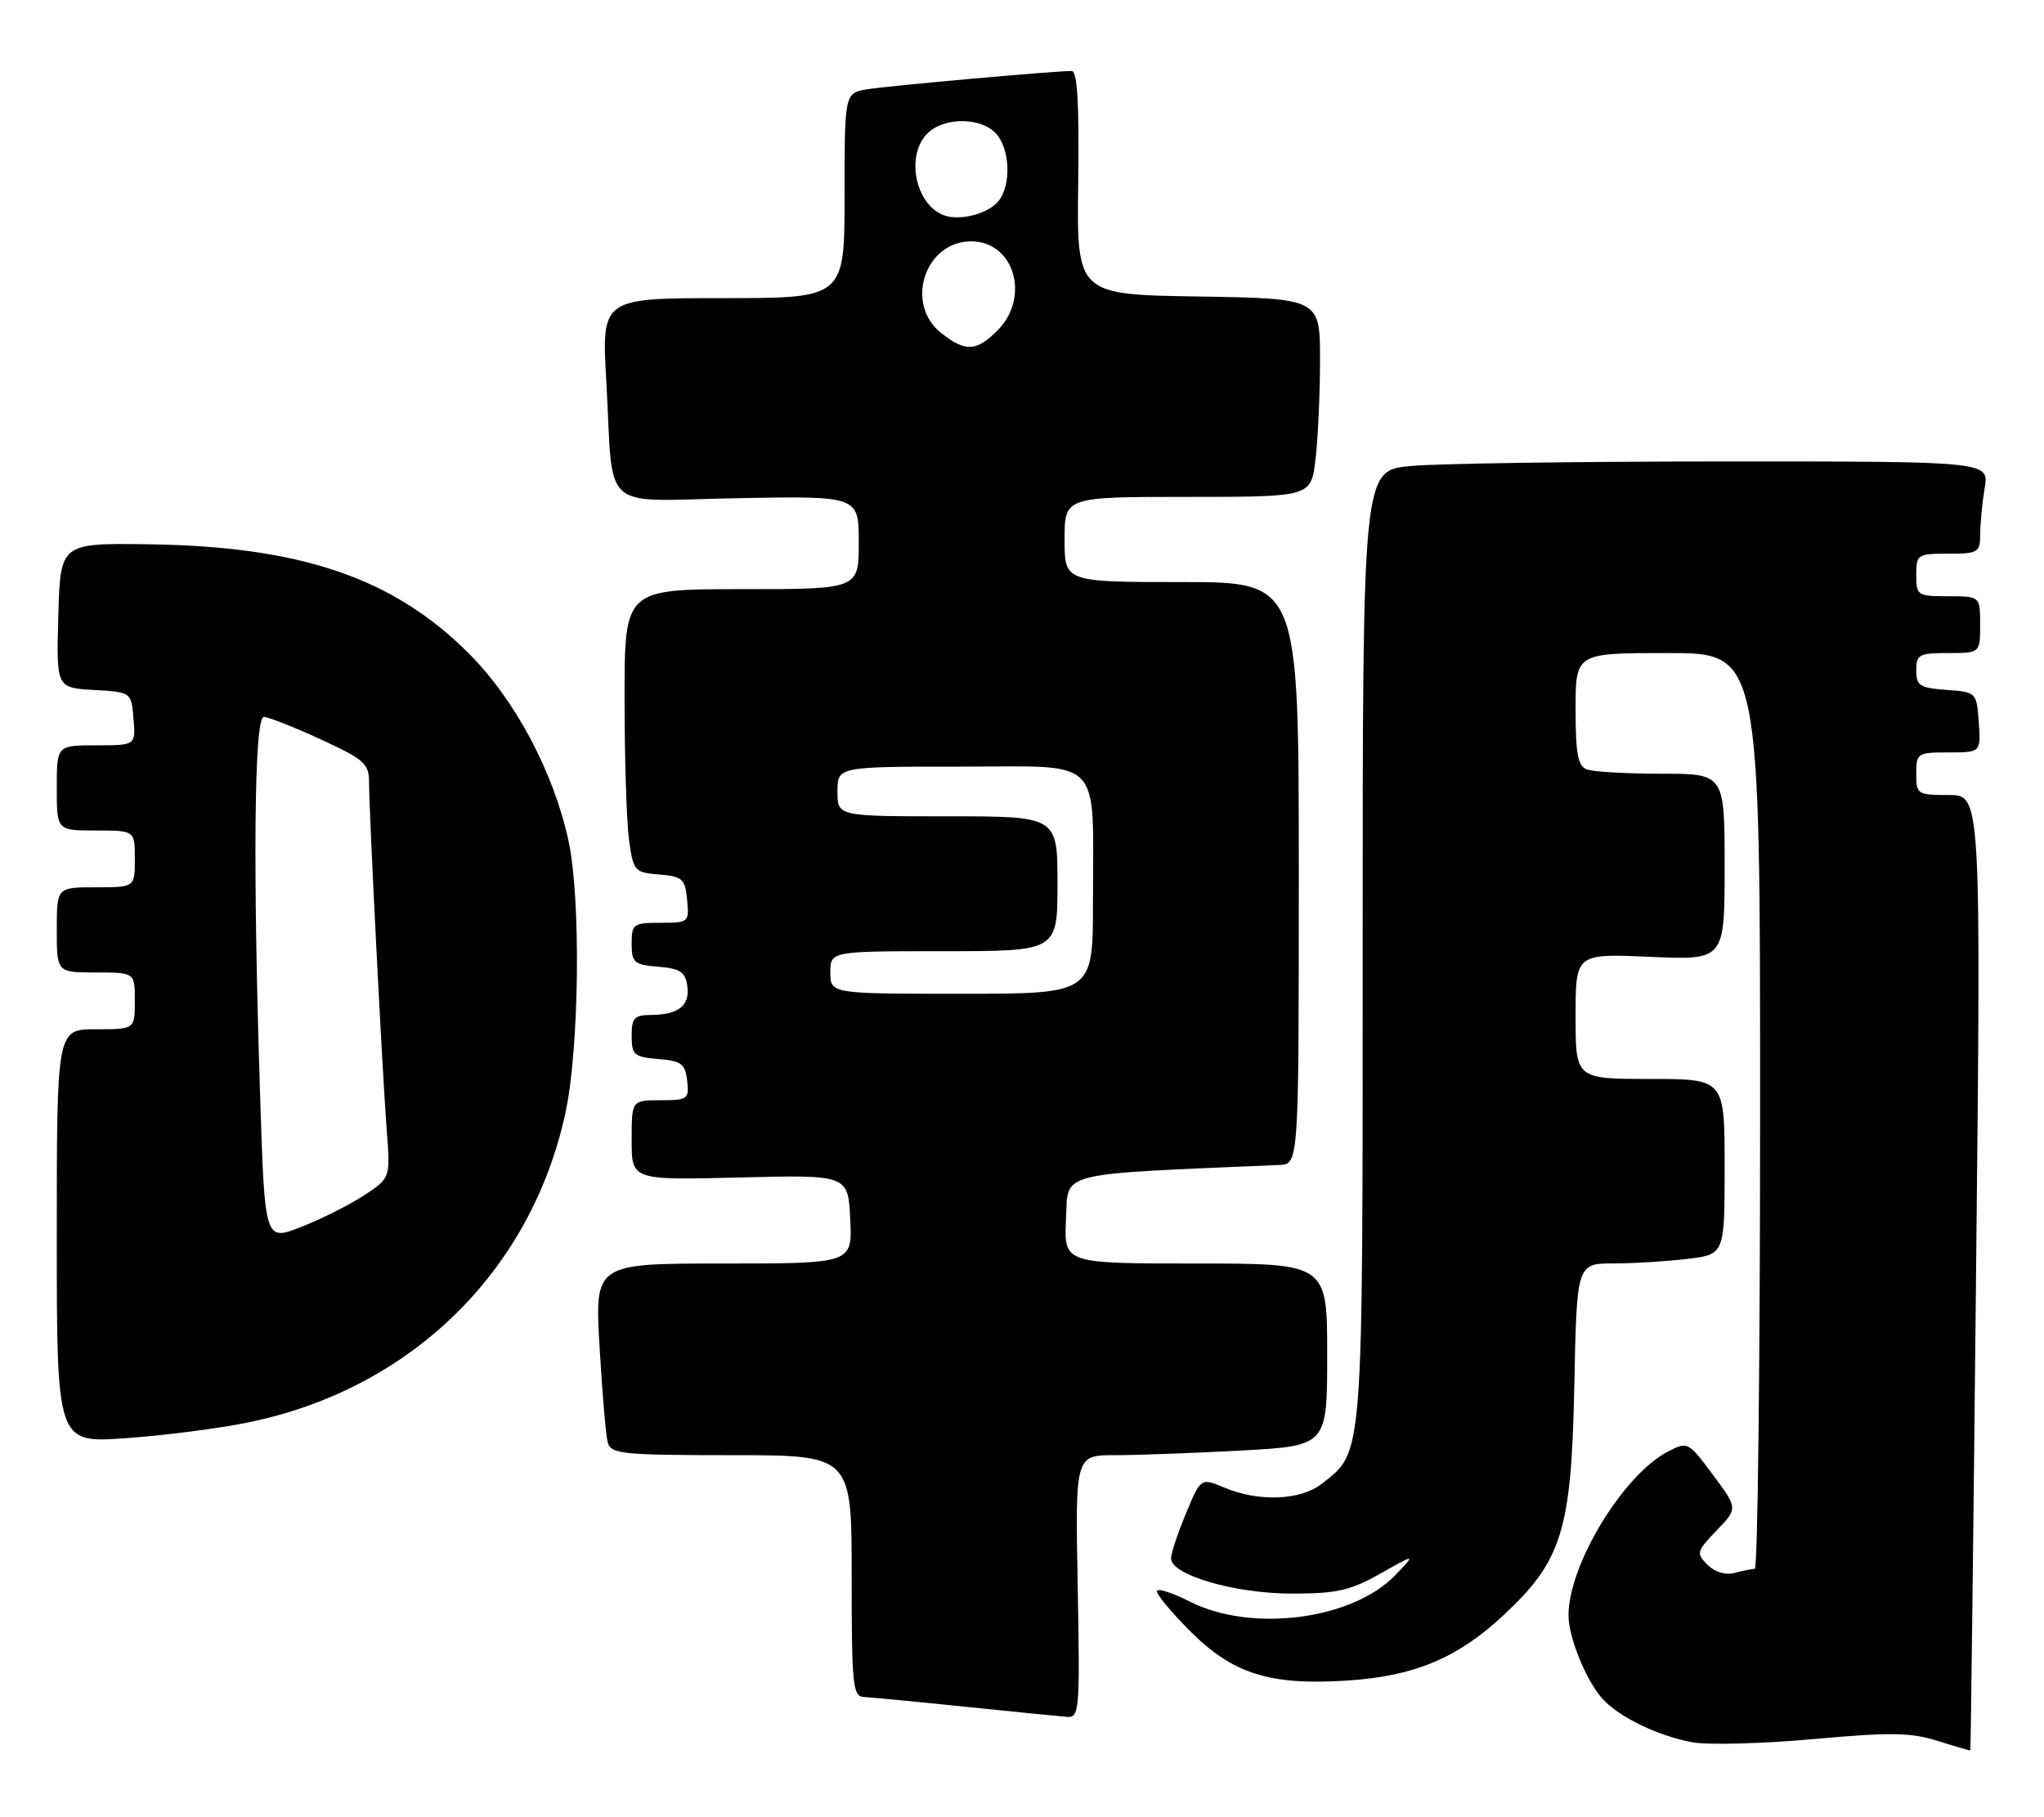 <?xml version="1.0" encoding="UTF-8" standalone="no"?>
<!DOCTYPE svg PUBLIC "-//W3C//DTD SVG 1.1//EN" "http://www.w3.org/Graphics/SVG/1.1/DTD/svg11.dtd" >
<svg xmlns="http://www.w3.org/2000/svg" xmlns:xlink="http://www.w3.org/1999/xlink" version="1.1" viewBox="0 0 288 256">
 <g >
 <path fill="currentColor"
d=" M 278.43 179.25 C 279.13 112.00 279.13 112.00 274.57 112.00 C 270.16 112.00 270.00 111.90 270.00 109.00 C 270.00 106.11 270.16 106.00 274.56 106.00 C 279.11 106.00 279.11 106.00 278.81 101.75 C 278.50 97.52 278.48 97.50 274.25 97.19 C 270.49 96.92 270.00 96.60 270.00 94.44 C 270.00 92.21 270.39 92.00 274.50 92.00 C 279.00 92.00 279.00 92.00 279.00 88.00 C 279.00 84.00 279.00 84.00 274.50 84.00 C 270.17 84.00 270.00 83.89 270.00 81.00 C 270.00 78.11 270.17 78.00 274.50 78.00 C 278.74 78.00 279.00 77.84 279.01 75.25 C 279.02 73.74 279.30 70.81 279.64 68.75 C 280.26 65.00 280.26 65.00 242.88 65.01 C 222.32 65.01 202.46 65.30 198.75 65.65 C 192.00 66.29 192.00 66.29 192.00 133.24 C 192.00 206.39 192.15 204.37 186.24 209.03 C 183.26 211.37 177.40 211.61 172.56 209.59 C 169.19 208.18 169.19 208.18 167.10 213.22 C 165.94 216.00 165.00 218.84 165.00 219.55 C 165.00 221.88 174.00 224.50 182.00 224.50 C 188.38 224.50 190.25 224.08 194.50 221.68 C 199.50 218.86 199.50 218.86 196.61 221.89 C 190.57 228.19 176.36 230.03 167.67 225.64 C 165.10 224.34 163.00 223.68 163.00 224.18 C 163.00 224.69 165.14 227.23 167.75 229.85 C 173.72 235.81 178.94 237.45 189.75 236.76 C 199.29 236.15 205.37 233.60 211.90 227.50 C 220.10 219.83 221.41 215.56 221.82 195.25 C 222.17 178.00 222.17 178.00 227.33 177.99 C 230.17 177.99 234.86 177.70 237.75 177.35 C 243.00 176.72 243.00 176.72 243.00 164.36 C 243.00 152.00 243.00 152.00 232.50 152.00 C 222.00 152.00 222.00 152.00 222.00 143.16 C 222.00 134.33 222.00 134.33 232.50 134.80 C 243.00 135.26 243.00 135.26 243.00 122.13 C 243.00 109.00 243.00 109.00 234.08 109.00 C 229.18 109.00 224.45 108.73 223.58 108.39 C 222.32 107.91 222.00 106.17 222.00 99.89 C 222.00 92.00 222.00 92.00 235.00 92.00 C 248.00 92.00 248.00 92.00 248.00 156.50 C 248.00 191.98 247.66 221.01 247.25 221.01 C 246.84 221.02 245.55 221.28 244.40 221.59 C 243.12 221.93 241.63 221.48 240.58 220.44 C 238.97 218.82 239.04 218.55 241.87 215.61 C 244.87 212.50 244.87 212.50 241.35 207.77 C 237.88 203.10 237.79 203.05 235.02 204.49 C 228.71 207.75 221.00 220.45 221.00 227.57 C 221.00 230.66 223.50 236.79 225.79 239.32 C 228.12 241.90 233.67 244.58 238.48 245.45 C 240.67 245.85 248.32 245.65 255.48 245.00 C 266.37 244.02 269.24 244.06 273.00 245.25 C 275.48 246.03 277.55 246.63 277.62 246.59 C 277.68 246.54 278.05 216.24 278.43 179.25 Z  M 151.85 223.50 C 151.50 205.00 151.50 205.00 157.09 205.00 C 160.17 205.00 168.16 204.71 174.84 204.35 C 187.00 203.69 187.00 203.69 187.00 190.85 C 187.00 178.00 187.00 178.00 168.45 178.00 C 149.90 178.00 149.90 178.00 150.20 171.75 C 150.53 164.96 148.44 165.48 180.25 164.12 C 183.00 164.00 183.00 164.00 183.00 123.00 C 183.00 82.00 183.00 82.00 166.50 82.00 C 150.00 82.00 150.00 82.00 150.00 76.00 C 150.00 70.00 150.00 70.00 167.36 70.00 C 184.72 70.00 184.72 70.00 185.35 64.75 C 185.70 61.86 185.99 55.57 185.99 50.77 C 186.00 42.05 186.00 42.05 168.86 41.77 C 151.71 41.50 151.71 41.50 151.92 25.75 C 152.07 14.50 151.80 10.00 150.99 10.00 C 148.55 10.00 125.33 12.08 122.25 12.57 C 119.00 13.09 119.00 13.09 119.00 27.55 C 119.00 42.00 119.00 42.00 101.88 42.00 C 84.76 42.00 84.76 42.00 85.43 53.75 C 86.49 72.55 84.23 70.55 104.02 70.18 C 121.00 69.87 121.00 69.87 121.00 76.43 C 121.00 83.00 121.00 83.00 104.50 83.00 C 88.00 83.00 88.00 83.00 88.00 98.36 C 88.00 106.81 88.28 115.78 88.63 118.31 C 89.23 122.72 89.39 122.91 92.88 123.20 C 96.16 123.47 96.53 123.81 96.81 126.75 C 97.12 129.93 97.05 130.00 93.06 130.00 C 89.23 130.00 89.00 130.17 89.00 132.94 C 89.00 135.61 89.34 135.91 92.75 136.19 C 95.83 136.44 96.56 136.92 96.84 138.89 C 97.23 141.66 95.62 142.96 91.75 142.98 C 89.38 143.00 89.00 143.40 89.00 145.94 C 89.00 148.61 89.34 148.91 92.75 149.19 C 96.01 149.46 96.54 149.86 96.82 152.25 C 97.12 154.85 96.91 155.00 93.07 155.00 C 89.00 155.00 89.00 155.00 89.00 160.63 C 89.00 166.26 89.00 166.26 104.25 165.88 C 119.50 165.50 119.50 165.50 119.80 171.75 C 120.10 178.00 120.10 178.00 101.95 178.00 C 83.80 178.00 83.80 178.00 84.48 189.75 C 84.85 196.21 85.37 202.29 85.64 203.25 C 86.09 204.83 87.79 205.00 103.07 205.00 C 120.00 205.00 120.00 205.00 120.00 222.00 C 120.00 237.50 120.15 239.01 121.75 239.07 C 122.71 239.12 129.12 239.73 136.00 240.44 C 142.88 241.15 149.33 241.79 150.35 241.87 C 152.09 241.99 152.17 240.98 151.85 223.50 Z  M 34.96 200.39 C 57.83 195.73 74.83 179.15 79.67 156.78 C 81.62 147.76 81.87 126.70 80.11 118.50 C 78.03 108.82 72.60 98.60 66.05 92.05 C 55.42 81.42 42.46 76.99 21.05 76.68 C 8.50 76.50 8.50 76.50 8.22 86.70 C 7.93 96.89 7.93 96.89 13.22 97.20 C 18.50 97.50 18.50 97.50 18.81 101.25 C 19.12 105.00 19.12 105.00 13.56 105.00 C 8.00 105.00 8.00 105.00 8.00 111.00 C 8.00 117.00 8.00 117.00 13.50 117.00 C 19.00 117.00 19.00 117.00 19.00 121.00 C 19.00 125.00 19.00 125.00 13.50 125.00 C 8.00 125.00 8.00 125.00 8.00 131.00 C 8.00 137.00 8.00 137.00 13.50 137.00 C 19.00 137.00 19.00 137.00 19.00 141.00 C 19.00 145.00 19.00 145.00 13.50 145.00 C 8.00 145.00 8.00 145.00 8.00 174.15 C 8.00 203.30 8.00 203.30 17.71 202.61 C 23.05 202.24 30.82 201.24 34.96 200.39 Z  M 117.00 137.00 C 117.00 134.00 117.00 134.00 133.00 134.00 C 149.00 134.00 149.00 134.00 149.00 124.50 C 149.00 115.00 149.00 115.00 133.50 115.00 C 118.00 115.00 118.00 115.00 118.00 111.50 C 118.00 108.00 118.00 108.00 135.38 108.00 C 155.73 108.00 154.00 106.23 154.00 127.12 C 154.00 140.00 154.00 140.00 135.50 140.00 C 117.00 140.00 117.00 140.00 117.00 137.00 Z  M 132.63 46.93 C 127.42 42.83 130.30 34.00 136.85 34.00 C 142.89 34.00 145.22 41.87 140.55 46.55 C 137.55 49.54 136.05 49.61 132.63 46.93 Z  M 133.00 30.33 C 128.87 28.79 127.54 21.64 130.83 18.65 C 133.26 16.46 138.28 16.55 140.35 18.83 C 142.30 20.99 142.51 25.94 140.75 28.25 C 139.35 30.09 135.28 31.17 133.00 30.33 Z  M 36.66 154.67 C 35.61 122.29 35.81 101.00 37.17 101.00 C 37.81 101.00 41.41 102.42 45.17 104.15 C 51.35 106.99 52.00 107.58 52.00 110.23 C 52.00 114.38 53.87 151.15 54.49 159.23 C 55.01 165.96 55.01 165.96 51.26 168.42 C 49.19 169.77 45.21 171.77 42.41 172.86 C 37.31 174.85 37.31 174.85 36.66 154.67 Z "/>
</g>
</svg>
